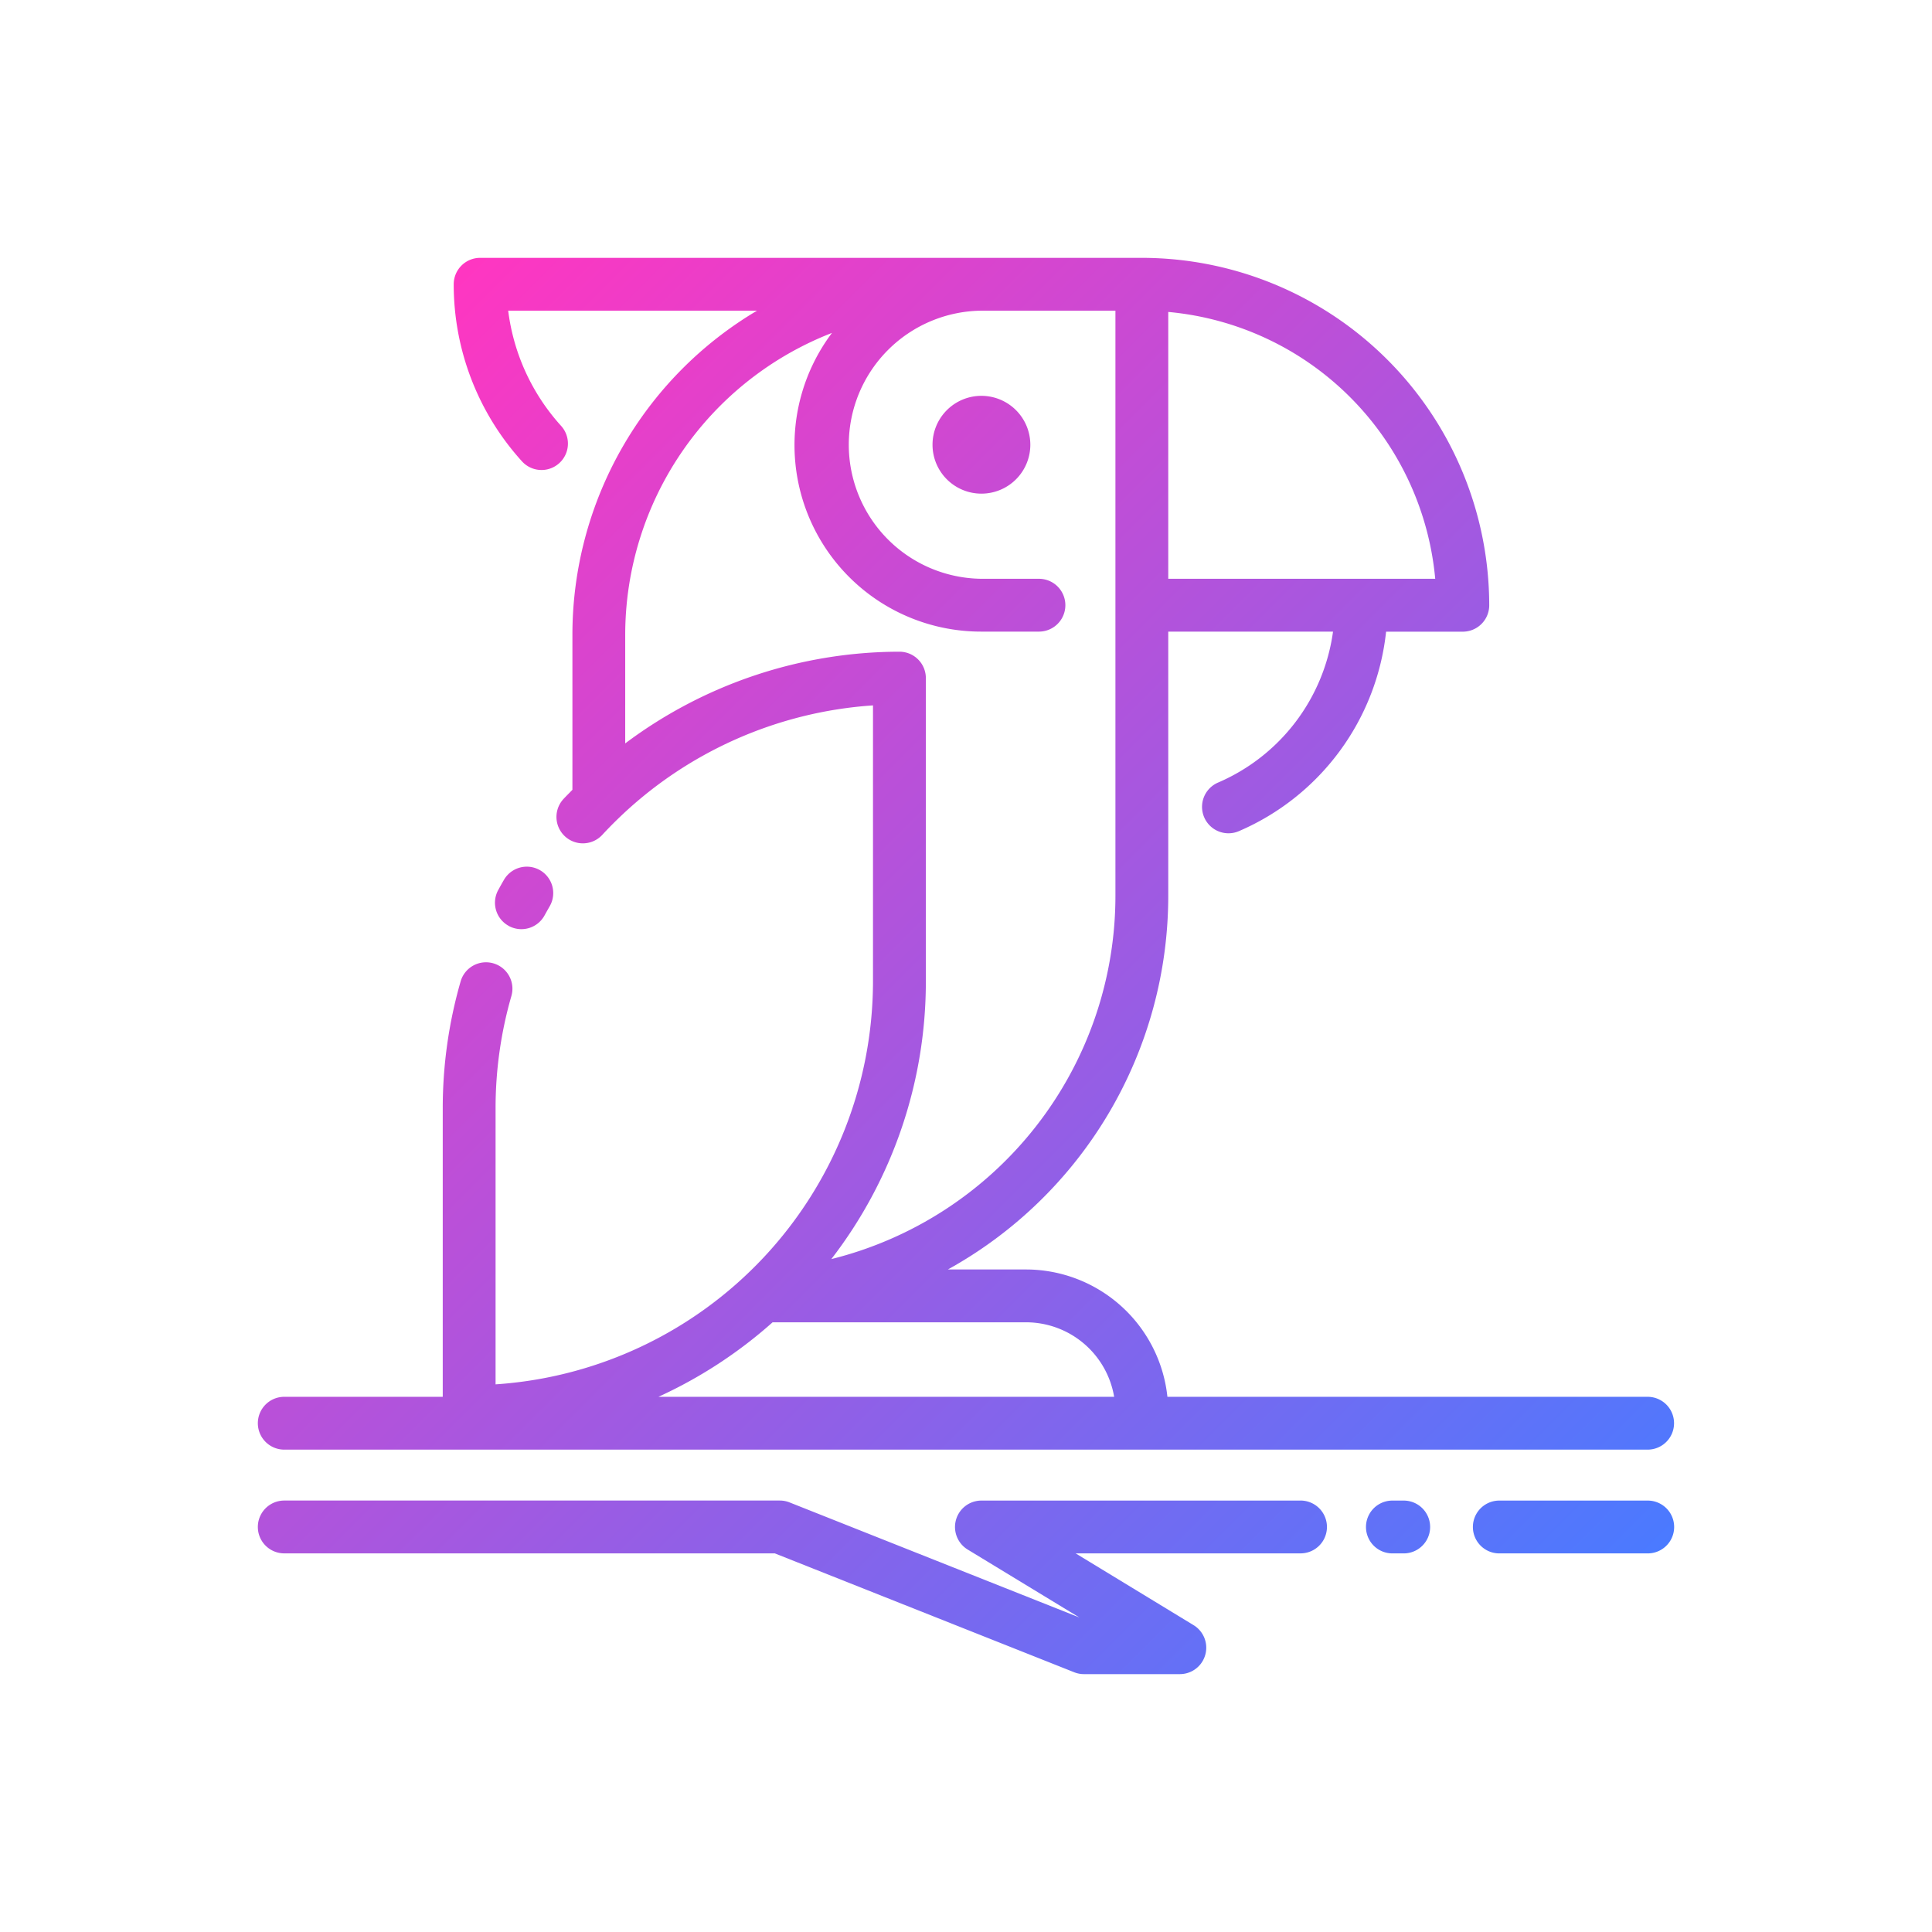 <svg height="512" viewBox="0 0 128 128" width="512" xmlns="http://www.w3.org/2000/svg" xmlns:xlink="http://www.w3.org/1999/xlink"><linearGradient id="a" gradientUnits="userSpaceOnUse" x1="102.224" x2="19.904" y1="110.585" y2="28.265"><stop offset="0" stop-color="#4a7aff"/><stop offset="1" stop-color="#ff36c1"/></linearGradient><path d="m33.707 61.344a1.749 1.749 0 0 1 -.7-2.374q.186-.342.381-.678a1.75 1.75 0 1 1 3.029 1.754c-.115.2-.228.4-.338.6a1.749 1.749 0 0 1 -2.374.7zm34.555-31.879a3.24 3.24 0 1 1 -3.24-3.24 3.243 3.243 0 0 1 3.24 3.24zm40.905 69.952h-9.834a1.75 1.75 0 0 0 0 3.5h9.834a1.75 1.75 0 0 0 0-3.5zm-16.167 0h-.75a1.75 1.75 0 0 0 0 3.5h.75a1.75 1.75 0 0 0 0-3.5zm-6.833 0h-21.145a1.75 1.75 0 0 0 -.91 3.245l7.4 4.5-19.2-7.623a1.746 1.746 0 0 0 -.646-.124h-32.833a1.75 1.75 0 0 0 0 3.5h32.5l19.834 7.876a1.738 1.738 0 0 0 .646.124h6.355a1.75 1.75 0 0 0 .909-3.245l-7.813-4.755h14.9a1.75 1.75 0 0 0 0-3.5zm-69.084-5.125a1.75 1.75 0 0 1 1.75-1.75h10.5v-19.11a30.3 30.3 0 0 1 1.18-8.395 1.75 1.75 0 1 1 3.363.969 26.808 26.808 0 0 0 -1.043 7.426v18.285a26.789 26.789 0 0 0 25.005-26.7v-18.283a26.867 26.867 0 0 0 -16.92 7.538l-.023.022c-.338.33-.669.667-.991 1.016a1.75 1.75 0 0 1 -2.574-2.372c.193-.209.4-.408.594-.612v-10.289a24.962 24.962 0 0 1 12.231-21.454h-16.486a13.939 13.939 0 0 0 3.505 7.632 1.749 1.749 0 1 1 -2.593 2.349 17.44 17.44 0 0 1 -4.521-11.731 1.75 1.75 0 0 1 1.75-1.75h43.843a23.038 23.038 0 0 1 23.012 23.017 1.75 1.75 0 0 1 -1.75 1.75h-5.083a16.268 16.268 0 0 1 -9.753 13.216 1.75 1.75 0 1 1 -1.379-3.219 12.778 12.778 0 0 0 7.616-10h-10.916v17.488a28.3 28.3 0 0 1 -14.6 24.771h5.179a9.43 9.43 0 0 1 9.365 8.436h31.816a1.75 1.75 0 0 1 0 3.5h-90.327a1.75 1.75 0 0 1 -1.75-1.75zm60.317-73.625v17.679h17.687a19.541 19.541 0 0 0 -17.687-17.679zm-22.322 62.751a24.808 24.808 0 0 0 18.822-24.083v-38.752h-8.878a8.882 8.882 0 0 0 0 17.763h3.811a1.75 1.75 0 0 1 0 3.5h-3.811a12.358 12.358 0 0 1 -9.9-19.79 21.471 21.471 0 0 0 -13.7 19.981v7.216a30.341 30.341 0 0 1 18.168-6.076 1.75 1.75 0 0 1 1.75 1.75v20.092a30.093 30.093 0 0 1 -6.262 18.399zm-11.455 9.124h30.192a5.922 5.922 0 0 0 -5.829-4.936h-16.8a30.321 30.321 0 0 1 -7.563 4.936z" fill="url(#a)"/></svg>